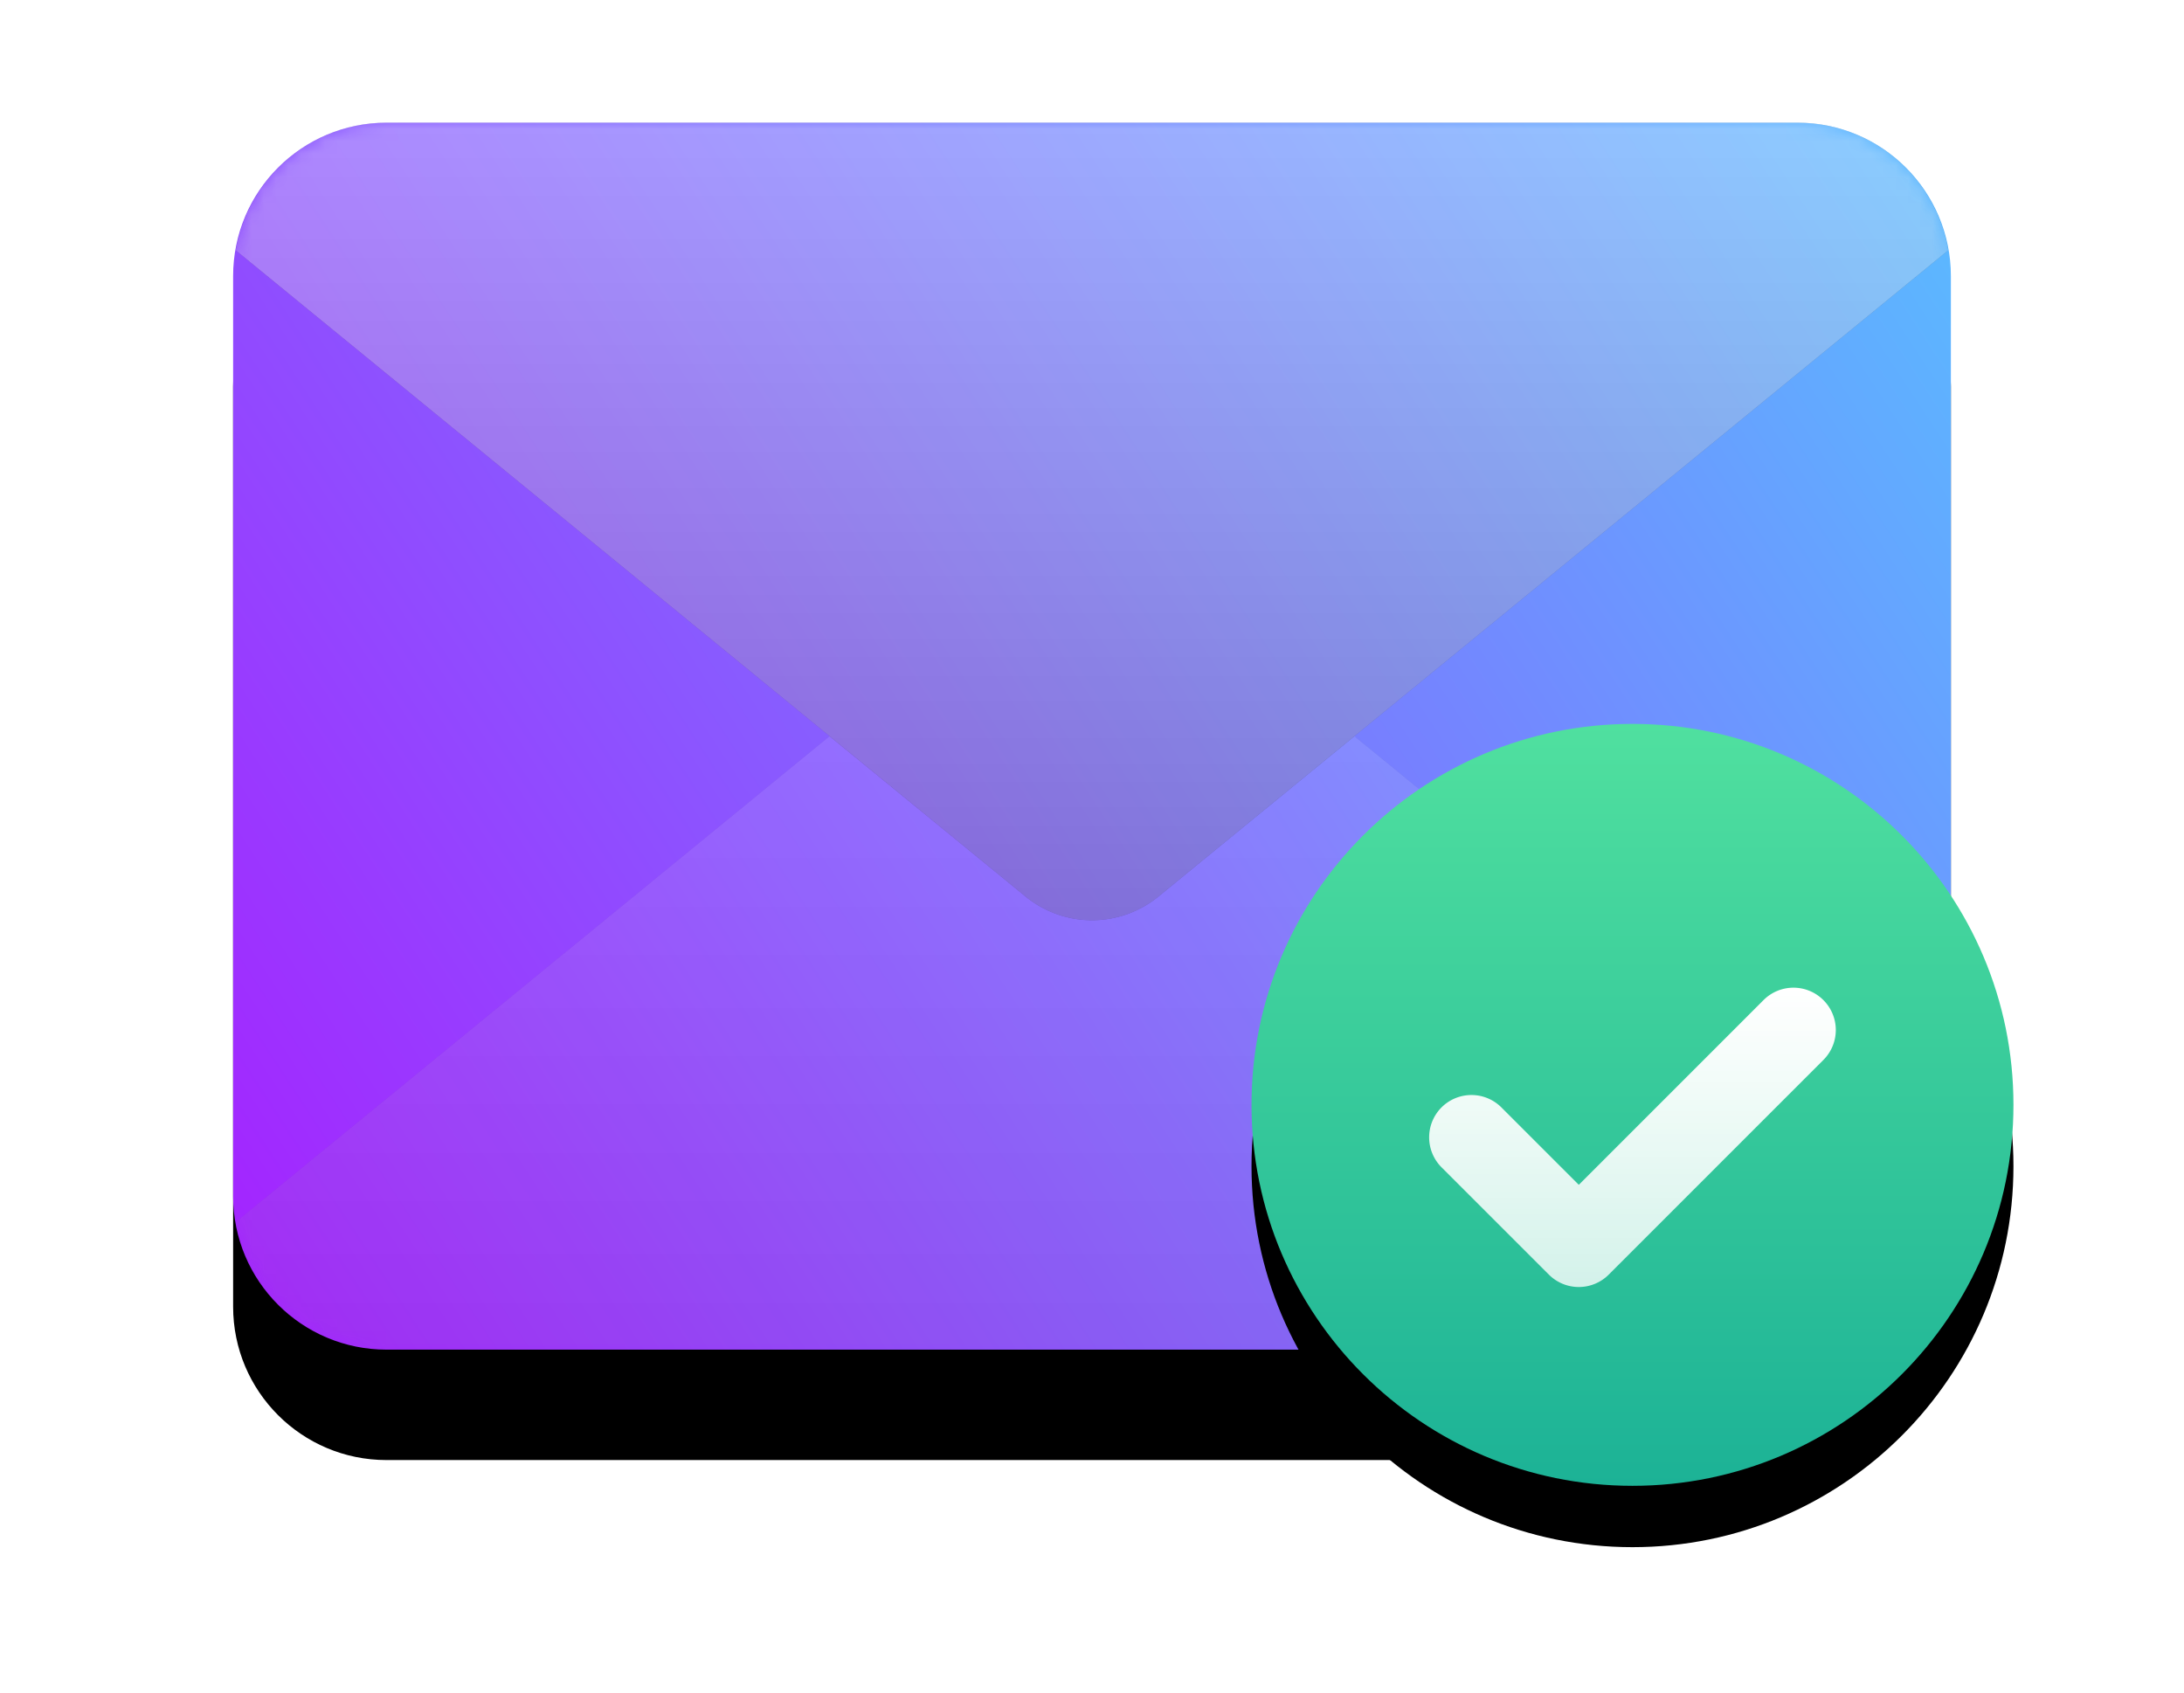 <svg xmlns="http://www.w3.org/2000/svg" xmlns:xlink="http://www.w3.org/1999/xlink" width="178" height="138" viewBox="0 0 178 138">
    <defs>
        <linearGradient id="c" x1="113.887%" x2="-7.803%" y1="24.49%" y2="80.648%">
            <stop offset="0%" stop-color="#58BFFF"/>
            <stop offset="100%" stop-color="#A521FF"/>
        </linearGradient>
        <path id="a" d="M127.5 100h-115C5.598 100 0 94.403 0 87.5v-75C0 5.598 5.598 0 12.5 0h115c6.903 0 12.5 5.598 12.5 12.5v75c0 6.903-5.597 12.5-12.5 12.5z"/>
        <filter id="b" width="147.1%" height="166%" x="-23.6%" y="-24%" filterUnits="objectBoundingBox">
            <feOffset dy="9" in="SourceAlpha" result="shadowOffsetOuter1"/>
            <feGaussianBlur in="shadowOffsetOuter1" result="shadowBlurOuter1" stdDeviation="9.5"/>
            <feColorMatrix in="shadowBlurOuter1" values="0 0 0 0 0.608 0 0 0 0 0.373 0 0 0 0 1 0 0 0 0.3 0"/>
        </filter>
        <linearGradient id="g" x1="50%" x2="50%" y1="0%" y2="100%">
            <stop offset="0%" stop-color="#FFF"/>
            <stop offset="100%" stop-color="#FFF" stop-opacity=".5"/>
        </linearGradient>
        <path id="f" d="M91.388 50l48.4 39.6c-1.003 5.898-6.103 10.4-12.288 10.4h-115C6.315 100 1.215 95.498.213 89.6L48.61 50l15.977 13.072a8.55 8.55 0 0 0 10.825 0l15.975-13.071z"/>
        <filter id="e" width="136.5%" height="202%" x="-18.3%" y="-51%" filterUnits="objectBoundingBox">
            <feOffset in="SourceAlpha" result="shadowOffsetOuter1"/>
            <feGaussianBlur in="shadowOffsetOuter1" result="shadowBlurOuter1" stdDeviation="8.5"/>
            <feColorMatrix in="shadowBlurOuter1" values="0 0 0 0 0.498 0 0 0 0 0.561 0 0 0 0 0.643 0 0 0 0.2 0"/>
        </filter>
        <linearGradient id="j" x1="50%" x2="50%" y1="0%" y2="100%">
            <stop offset="0%" stop-color="#FFF"/>
            <stop offset="100%" stop-color="#FFF" stop-opacity=".5"/>
        </linearGradient>
        <path id="i" d="M.212 10.4l64.376 52.672a8.55 8.55 0 0 0 10.825 0L139.786 10.4C138.785 4.503 133.685 0 127.5 0h-115C6.315 0 1.215 4.503.213 10.4z"/>
        <filter id="h" width="136.5%" height="178.5%" x="-18.3%" y="-39.2%" filterUnits="objectBoundingBox">
            <feOffset in="SourceAlpha" result="shadowOffsetOuter1"/>
            <feGaussianBlur in="shadowOffsetOuter1" result="shadowBlurOuter1" stdDeviation="8.5"/>
            <feColorMatrix in="shadowBlurOuter1" values="0 0 0 0 0.498 0 0 0 0 0.561 0 0 0 0 0.643 0 0 0 0.2 0"/>
        </filter>
        <linearGradient id="m" x1="45.814%" x2="45.814%" y1="100%" y2="0%">
            <stop offset="0%" stop-color="#1CB296"/>
            <stop offset="100%" stop-color="#50E09F"/>
        </linearGradient>
        <path id="l" d="M31.05 0C13.9 0 0 13.9 0 31.05 0 48.196 13.9 62.1 31.05 62.1c17.146 0 31.05-13.904 31.05-31.05C62.1 13.9 48.196 0 31.05 0z"/>
        <filter id="k" width="156.4%" height="156.4%" x="-28.2%" y="-20.1%" filterUnits="objectBoundingBox">
            <feOffset dy="5" in="SourceAlpha" result="shadowOffsetOuter1"/>
            <feGaussianBlur in="shadowOffsetOuter1" result="shadowBlurOuter1" stdDeviation="5"/>
            <feColorMatrix in="shadowBlurOuter1" values="0 0 0 0 0.114 0 0 0 0 0.702 0 0 0 0 0.588 0 0 0 0.5 0"/>
        </filter>
        <linearGradient id="n" x1="50%" x2="50%" y1="0%" y2="100%">
            <stop offset="0%" stop-color="#FFF"/>
            <stop offset="97.799%" stop-color="#FFF" stop-opacity=".8"/>
        </linearGradient>
    </defs>
    <g fill="none" fill-rule="evenodd">
        <g transform="translate(19 10)">
            <mask id="d" fill="#fff">
                <use xlink:href="#a"/>
            </mask>
            <use fill="#000" filter="url(#b)" xlink:href="#a"/>
            <use fill="url(#c)" xlink:href="#a"/>
            <g mask="url(#d)" opacity=".1">
                <use fill="#000" filter="url(#e)" xlink:href="#f"/>
                <use fill="url(#g)" xlink:href="#f"/>
            </g>
            <g mask="url(#d)" opacity=".3">
                <use fill="#000" filter="url(#h)" xlink:href="#i"/>
                <use fill="url(#j)" xlink:href="#i"/>
            </g>
        </g>
        <g fill-rule="nonzero">
            <g transform="translate(102 59)">
                <use fill="#000" filter="url(#k)" xlink:href="#l"/>
                <use fill="url(#m)" xlink:href="#l"/>
            </g>
            <path fill="url(#n)" d="M29.115 44.885a3.446 3.446 0 0 1-4.879 0l-8.749-8.746a3.457 3.457 0 0 1 0-4.882 3.452 3.452 0 0 1 4.878 0l6.31 6.31 15.056-15.056a3.446 3.446 0 0 1 4.878 0 3.446 3.446 0 0 1 0 4.879L29.115 44.885z" transform="translate(102 59)"/>
        </g>
    </g>
</svg>

